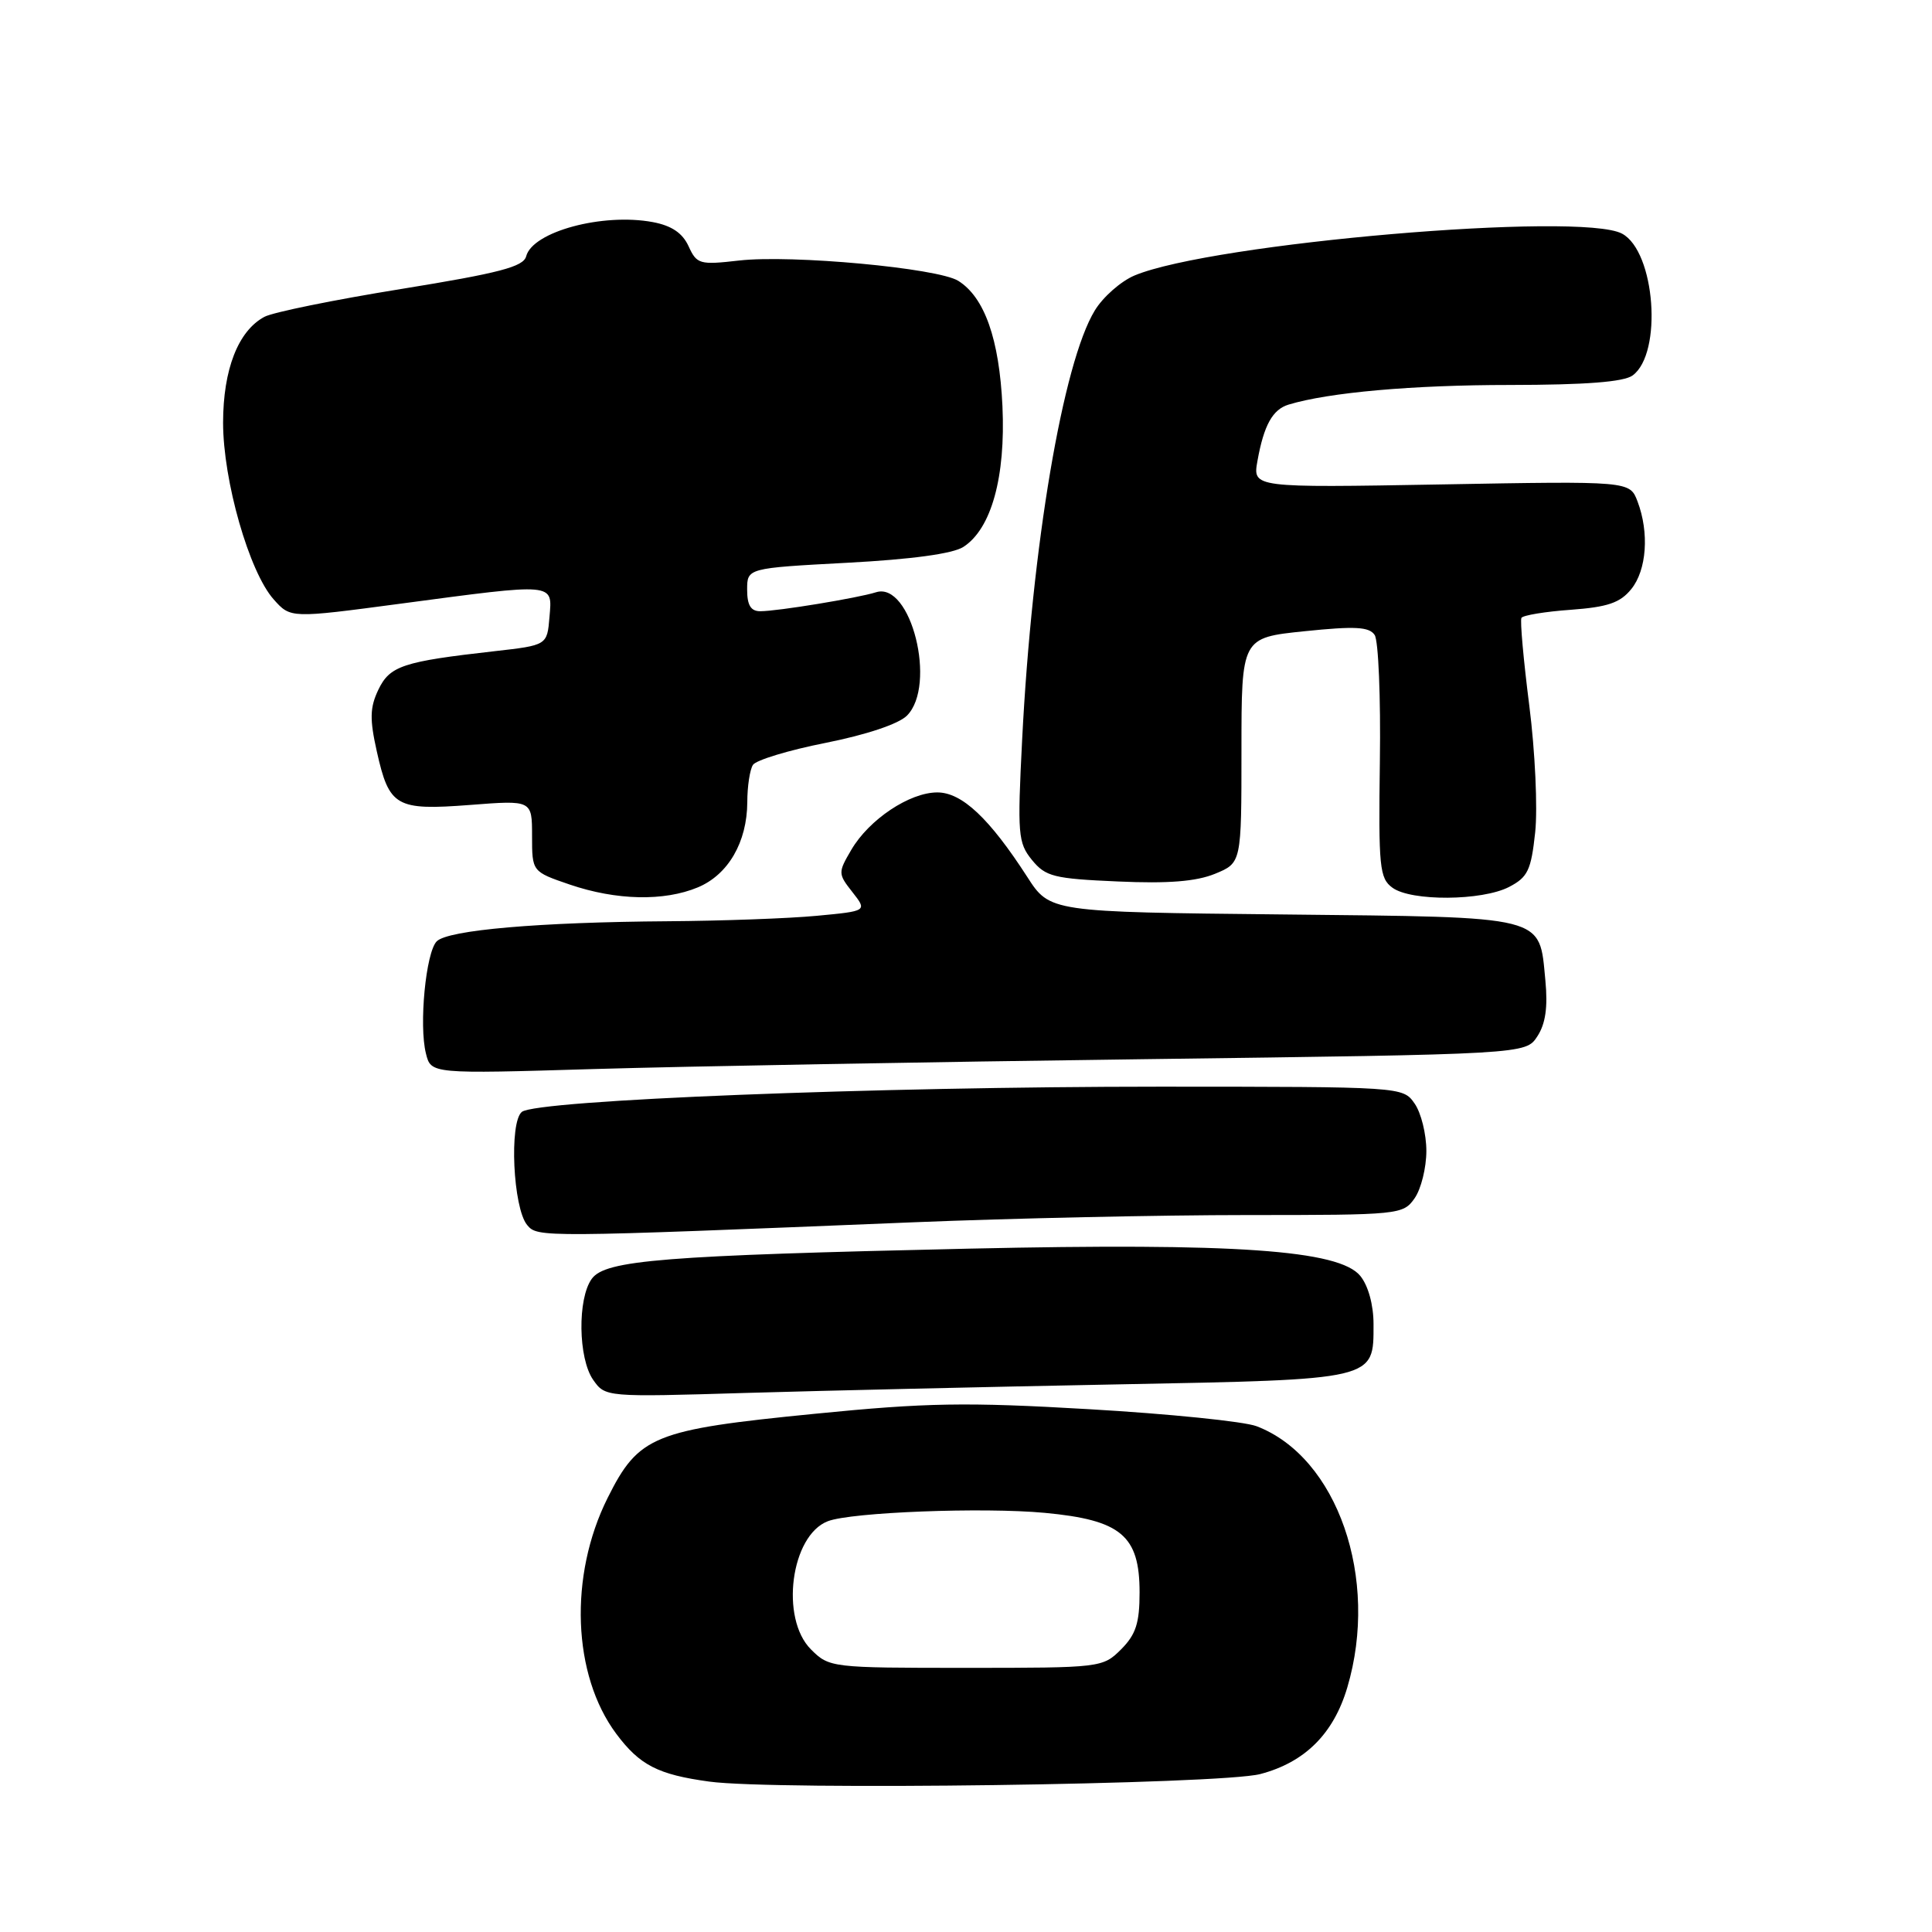 <?xml version="1.0" encoding="UTF-8" standalone="no"?>
<!DOCTYPE svg PUBLIC "-//W3C//DTD SVG 1.1//EN" "http://www.w3.org/Graphics/SVG/1.1/DTD/svg11.dtd" >
<svg xmlns="http://www.w3.org/2000/svg" xmlns:xlink="http://www.w3.org/1999/xlink" version="1.1" viewBox="0 0 256 256">
 <g >
 <path fill="currentColor"
d=" M 167.00 235.07 C 172.90 233.52 176.70 229.74 178.52 223.61 C 182.81 209.18 177.21 193.06 166.50 188.98 C 164.85 188.35 154.89 187.34 144.38 186.73 C 127.96 185.77 122.80 185.86 107.90 187.34 C 86.59 189.45 84.63 190.24 80.51 198.49 C 75.36 208.80 75.85 221.95 81.66 229.74 C 84.77 233.90 87.18 235.14 93.98 236.07 C 102.62 237.26 161.75 236.45 167.00 235.07 Z  M 148.00 183.44 C 182.49 182.78 182.00 182.89 182.00 175.46 C 182.00 172.91 181.30 170.36 180.25 169.07 C 177.46 165.63 163.67 164.67 128.50 165.45 C 87.87 166.36 80.23 166.97 78.42 169.44 C 76.50 172.06 76.61 180.00 78.60 182.84 C 80.20 185.12 80.27 185.13 98.85 184.57 C 109.11 184.27 131.22 183.76 148.00 183.44 Z  M 121.01 161.96 C 133.94 161.43 153.83 161.00 165.20 161.00 C 185.44 161.00 185.92 160.95 187.44 158.78 C 188.30 157.56 189.00 154.73 189.00 152.50 C 189.00 150.27 188.30 147.44 187.44 146.22 C 185.89 144.00 185.82 144.00 153.69 143.99 C 115.98 143.99 71.12 145.76 69.15 147.33 C 67.45 148.69 67.98 160.07 69.85 162.32 C 71.23 163.98 71.55 163.98 121.01 161.96 Z  M 151.33 140.35 C 202.16 139.69 202.16 139.69 203.70 137.33 C 204.79 135.67 205.11 133.47 204.77 129.91 C 203.93 121.22 205.22 121.55 170.02 121.17 C 139.11 120.85 139.11 120.85 136.10 116.17 C 131.10 108.43 127.46 105.00 124.20 105.00 C 120.52 105.00 115.15 108.59 112.80 112.61 C 111.03 115.63 111.04 115.78 112.95 118.21 C 114.92 120.72 114.92 120.72 108.21 121.35 C 104.52 121.70 95.65 122.02 88.50 122.07 C 71.46 122.19 59.37 123.23 57.87 124.73 C 56.43 126.17 55.49 135.84 56.44 139.60 C 57.11 142.30 57.11 142.30 78.81 141.65 C 90.74 141.30 123.37 140.71 151.33 140.35 Z  M 92.47 117.58 C 96.49 115.90 98.99 111.59 99.02 106.30 C 99.02 104.21 99.36 101.98 99.77 101.35 C 100.17 100.72 104.51 99.40 109.42 98.43 C 114.79 97.36 119.07 95.93 120.17 94.83 C 124.17 90.83 120.71 77.00 116.07 78.48 C 113.67 79.24 103.04 80.99 100.75 80.99 C 99.49 81.00 99.00 80.20 99.00 78.14 C 99.00 75.28 99.00 75.28 112.25 74.57 C 120.78 74.12 126.27 73.37 127.65 72.47 C 131.36 70.08 133.26 63.21 132.83 53.83 C 132.41 44.93 130.46 39.39 126.97 37.21 C 124.26 35.52 104.92 33.73 97.94 34.52 C 92.70 35.12 92.33 35.01 91.24 32.63 C 90.44 30.88 89.00 29.90 86.50 29.43 C 79.86 28.19 70.57 30.69 69.72 33.96 C 69.36 35.35 66.19 36.18 53.17 38.29 C 44.31 39.72 36.15 41.38 35.04 41.98 C 31.56 43.84 29.57 48.94 29.56 56.00 C 29.56 63.70 33.02 75.79 36.27 79.43 C 38.50 81.93 38.50 81.93 53.00 80.00 C 73.74 77.24 73.19 77.19 72.81 81.75 C 72.50 85.50 72.50 85.50 65.50 86.29 C 53.36 87.66 51.65 88.23 50.13 91.40 C 49.01 93.75 48.97 95.28 49.93 99.57 C 51.57 106.90 52.46 107.41 62.28 106.66 C 70.50 106.02 70.50 106.02 70.50 110.76 C 70.50 115.50 70.50 115.50 75.50 117.21 C 81.67 119.31 87.99 119.45 92.47 117.58 Z  M 199.95 117.53 C 202.44 116.24 202.88 115.32 203.42 110.28 C 203.76 107.10 203.41 99.55 202.64 93.50 C 201.87 87.45 201.40 82.22 201.60 81.87 C 201.80 81.53 204.74 81.04 208.13 80.80 C 213.02 80.44 214.68 79.88 216.15 78.06 C 218.20 75.54 218.55 70.57 216.98 66.44 C 215.95 63.74 215.95 63.74 190.96 64.19 C 165.98 64.63 165.98 64.63 166.62 61.07 C 167.47 56.33 168.63 54.25 170.75 53.61 C 176.06 52.00 187.18 51.01 200.06 51.01 C 210.12 51.00 215.15 50.61 216.33 49.75 C 220.33 46.82 219.33 33.32 214.93 30.96 C 209.44 28.02 160.61 32.21 150.34 36.50 C 148.53 37.26 146.15 39.35 145.06 41.15 C 140.84 48.08 136.75 72.27 135.44 98.00 C 134.80 110.57 134.89 111.67 136.74 113.95 C 138.55 116.16 139.63 116.43 148.12 116.80 C 154.79 117.10 158.51 116.80 161.00 115.78 C 164.50 114.34 164.50 114.34 164.50 99.42 C 164.50 84.50 164.50 84.50 172.87 83.64 C 179.56 82.95 181.43 83.05 182.15 84.14 C 182.65 84.89 182.96 92.42 182.84 100.88 C 182.65 114.91 182.79 116.38 184.51 117.63 C 186.99 119.44 196.36 119.38 199.95 117.53 Z  M 107.45 218.55 C 103.34 214.43 104.79 203.45 109.69 201.57 C 112.80 200.37 130.31 199.70 138.43 200.46 C 148.55 201.41 151.00 203.46 151.00 211.00 C 151.00 215.07 150.51 216.58 148.55 218.55 C 146.12 220.97 145.87 221.00 128.00 221.00 C 110.13 221.00 109.88 220.97 107.45 218.55 Z "/>
</g>
</svg>